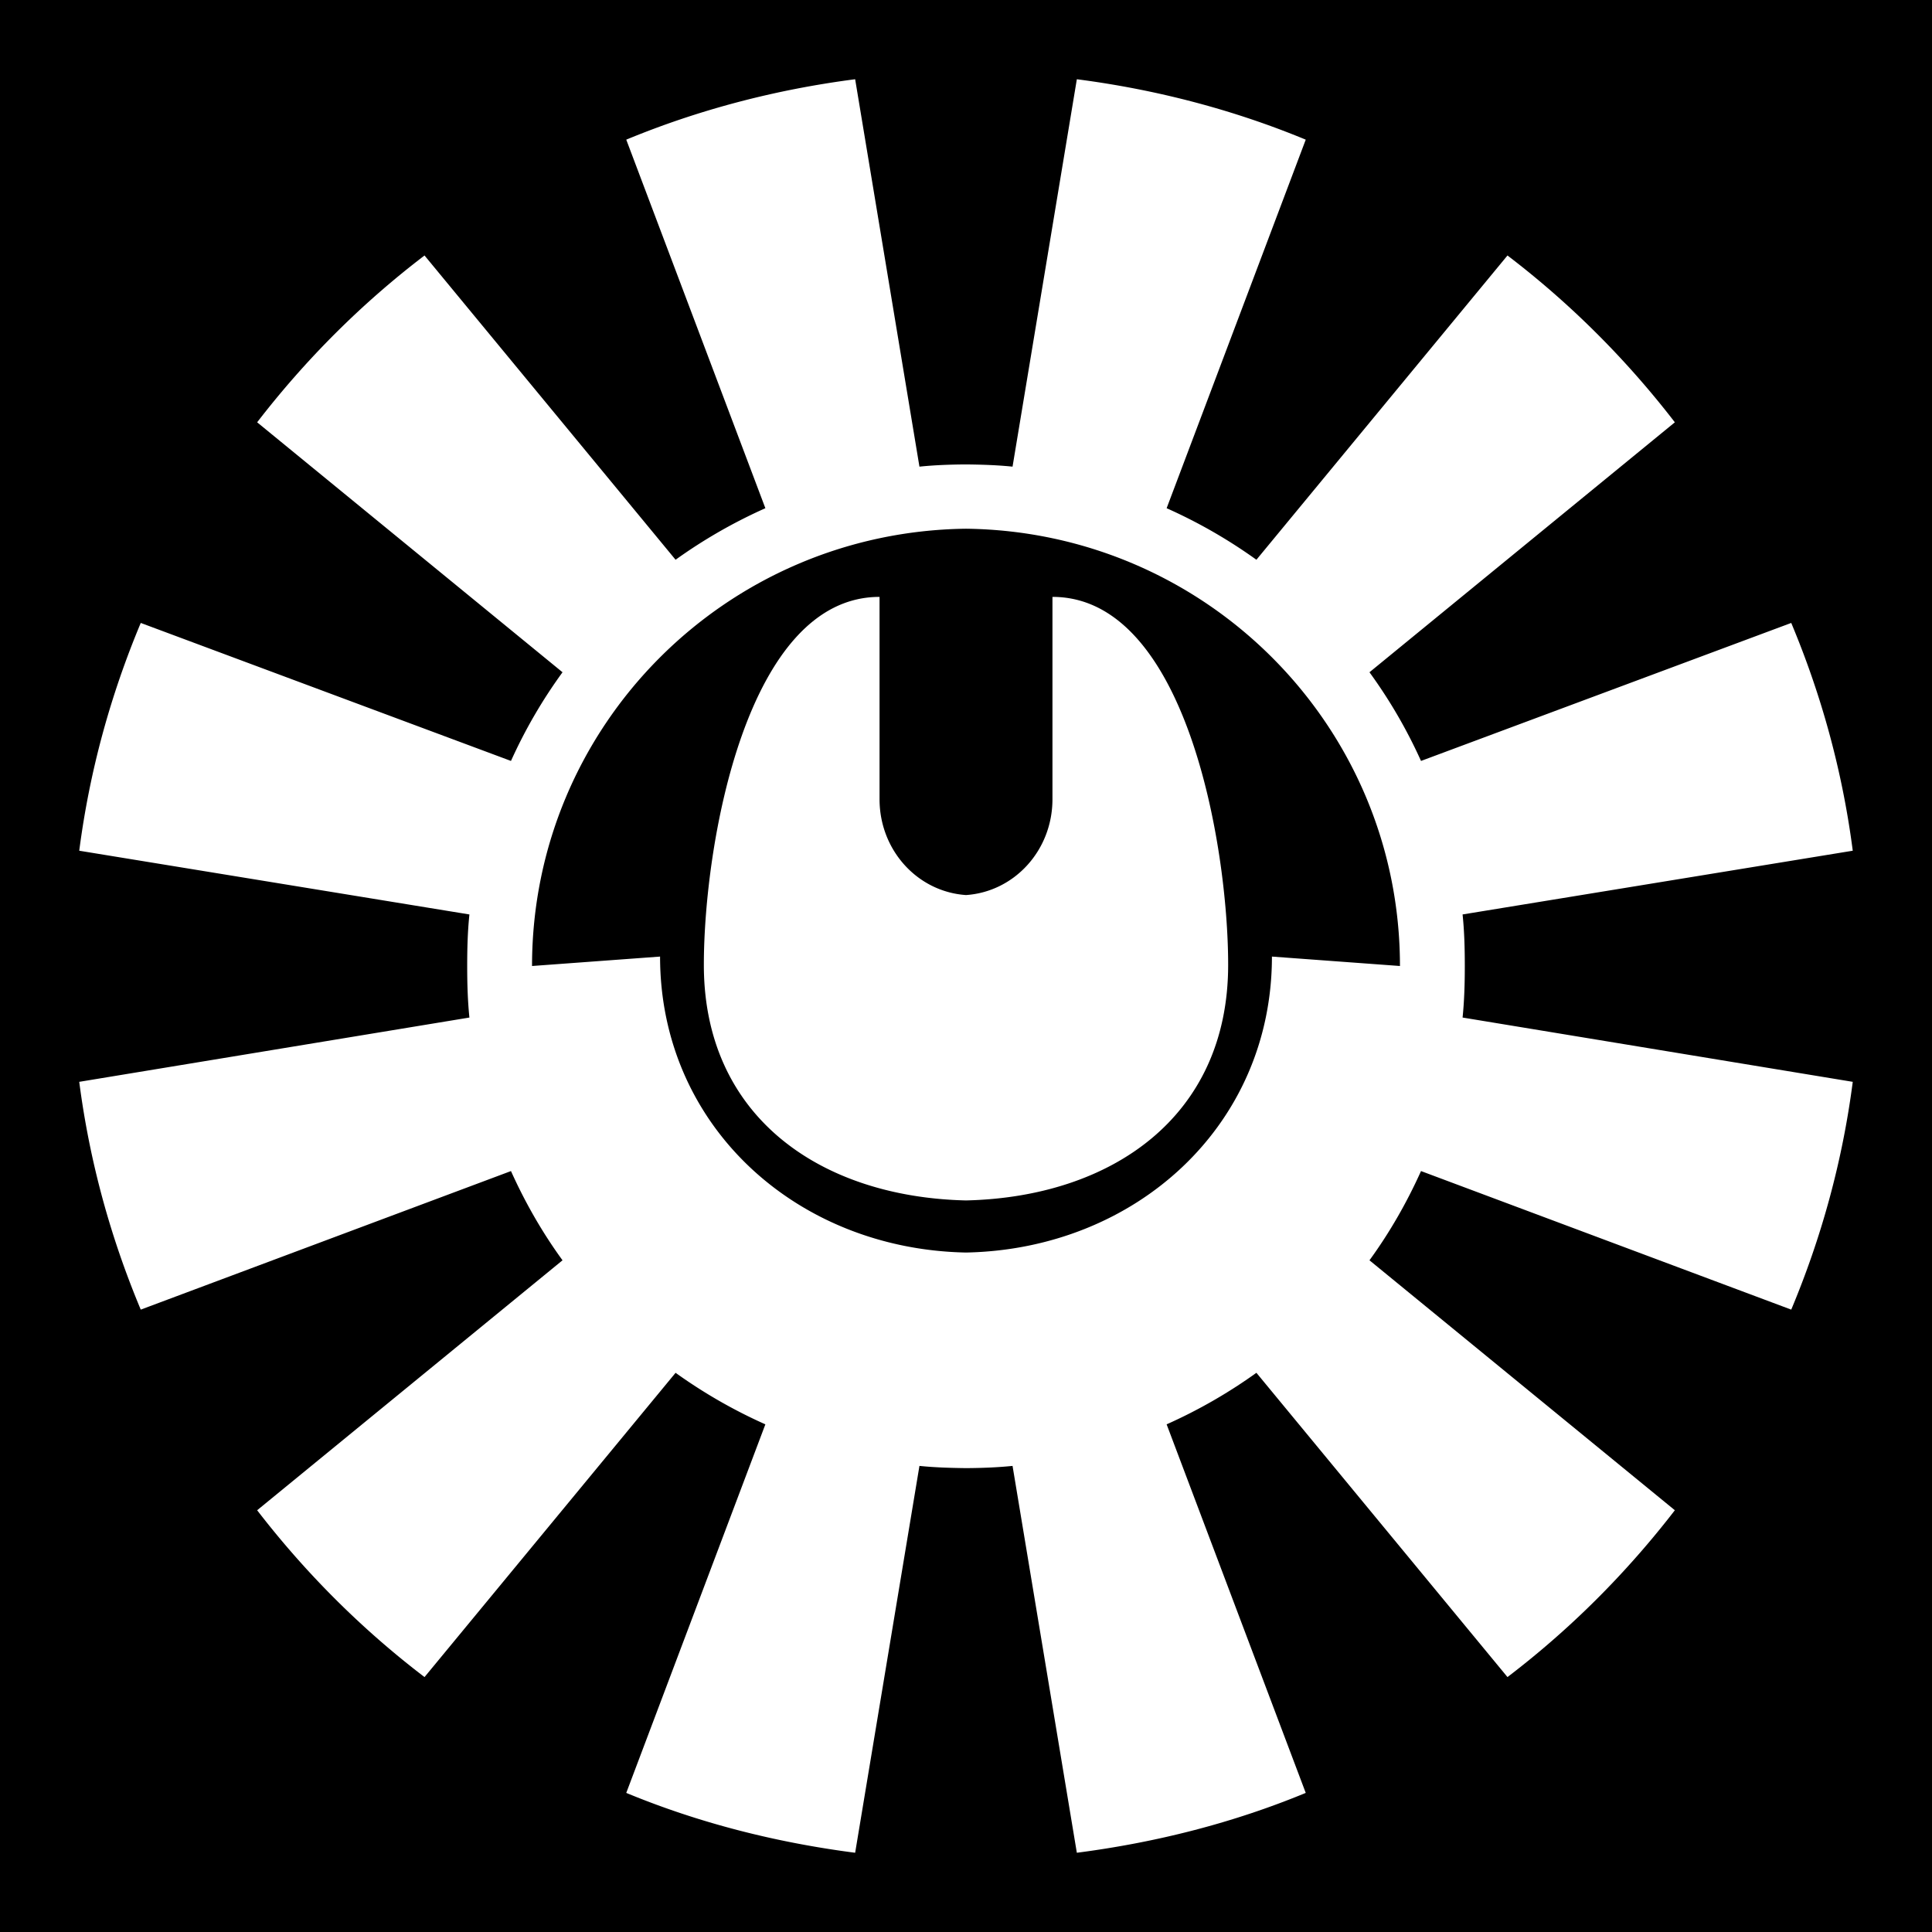 <svg xmlns="http://www.w3.org/2000/svg" viewBox="0 0 512 512" height="1em" width="1em">
  <path d="M0 0h512v512H0z"/>
  <path fill="#fff" d="M285.375 21c21.183 2.741 41.6 8.12 60.66 16.01l-36.866 97.671a135.31 135.31 0 0 1 23.793 13.66l66.535-80.635c16.7 12.731 31.557 27.6 44.356 44.21l-80.928 66.24a132.64 132.64 0 0 1 13.66 23.5l98.112-36.571c7.978 19.047 13.56 39.188 16.303 60.365l-103.4 16.89c.47 4.518.587 9.02.587 13.66 0 4.59-.127 9.192-.587 13.66L491 286.697c-2.743 21.178-8.325 41.32-16.303 60.366l-98.112-36.72c-3.768 8.37-8.312 16.3-13.66 23.648l80.928 66.24c-12.805 16.605-27.656 31.478-44.356 44.21l-66.535-80.635a135.458 135.458 0 0 1-23.793 13.66l36.866 97.672c-19.06 7.889-39.477 13.121-60.66 15.862l-17.038-102.519c-4.062.414-8.188.562-12.337.588-4.148-.05-8.275-.174-12.338-.588l-17.037 102.52c-21.183-2.742-41.6-7.974-60.66-15.863l36.866-97.672a135.476 135.476 0 0 1-23.794-13.66l-66.534 80.635c-16.701-12.732-31.552-27.605-44.356-44.21l80.928-66.24c-5.348-7.347-9.893-15.279-13.66-23.647l-98.112 36.719c-7.978-19.047-13.56-39.188-16.303-60.366l103.4-17.037c-.46-4.468-.587-9.071-.587-13.66 0-4.64.117-9.142.587-13.66L21 225.45c2.742-21.177 8.325-41.318 16.303-60.365l98.112 36.571a132.64 132.64 0 0 1 13.66-23.5l-80.928-66.24c12.798-16.61 27.655-31.479 44.356-44.21l66.534 80.635a135.339 135.339 0 0 1 23.794-13.66L165.965 37.01c19.06-7.89 39.477-13.268 60.66-16.01l17.037 102.667c4.062-.418 8.189-.565 12.338-.588 4.15.043 8.275.17 12.337.588L285.375 21zM256 140.116c-63.727.782-115.004 52.347-115.003 115.884l33.928-2.497c0 44.858 36.149 77.558 81.075 78.431 44.927-.873 81.075-33.574 81.075-78.43L371.003 256c0-63.537-51.275-115.102-115.003-115.884zm22.913 18.065c35.316 0 46.56 65.719 46.56 97.525 0 40.23-30.894 61.535-69.473 62.422-38.578-.887-69.472-22.193-69.472-62.422 0-31.806 11.243-97.525 46.56-97.525v53.61c0 13.544 10.072 24.536 22.912 25.409 12.84-.873 22.912-11.865 22.912-25.41v-53.609z"/>
</svg>
